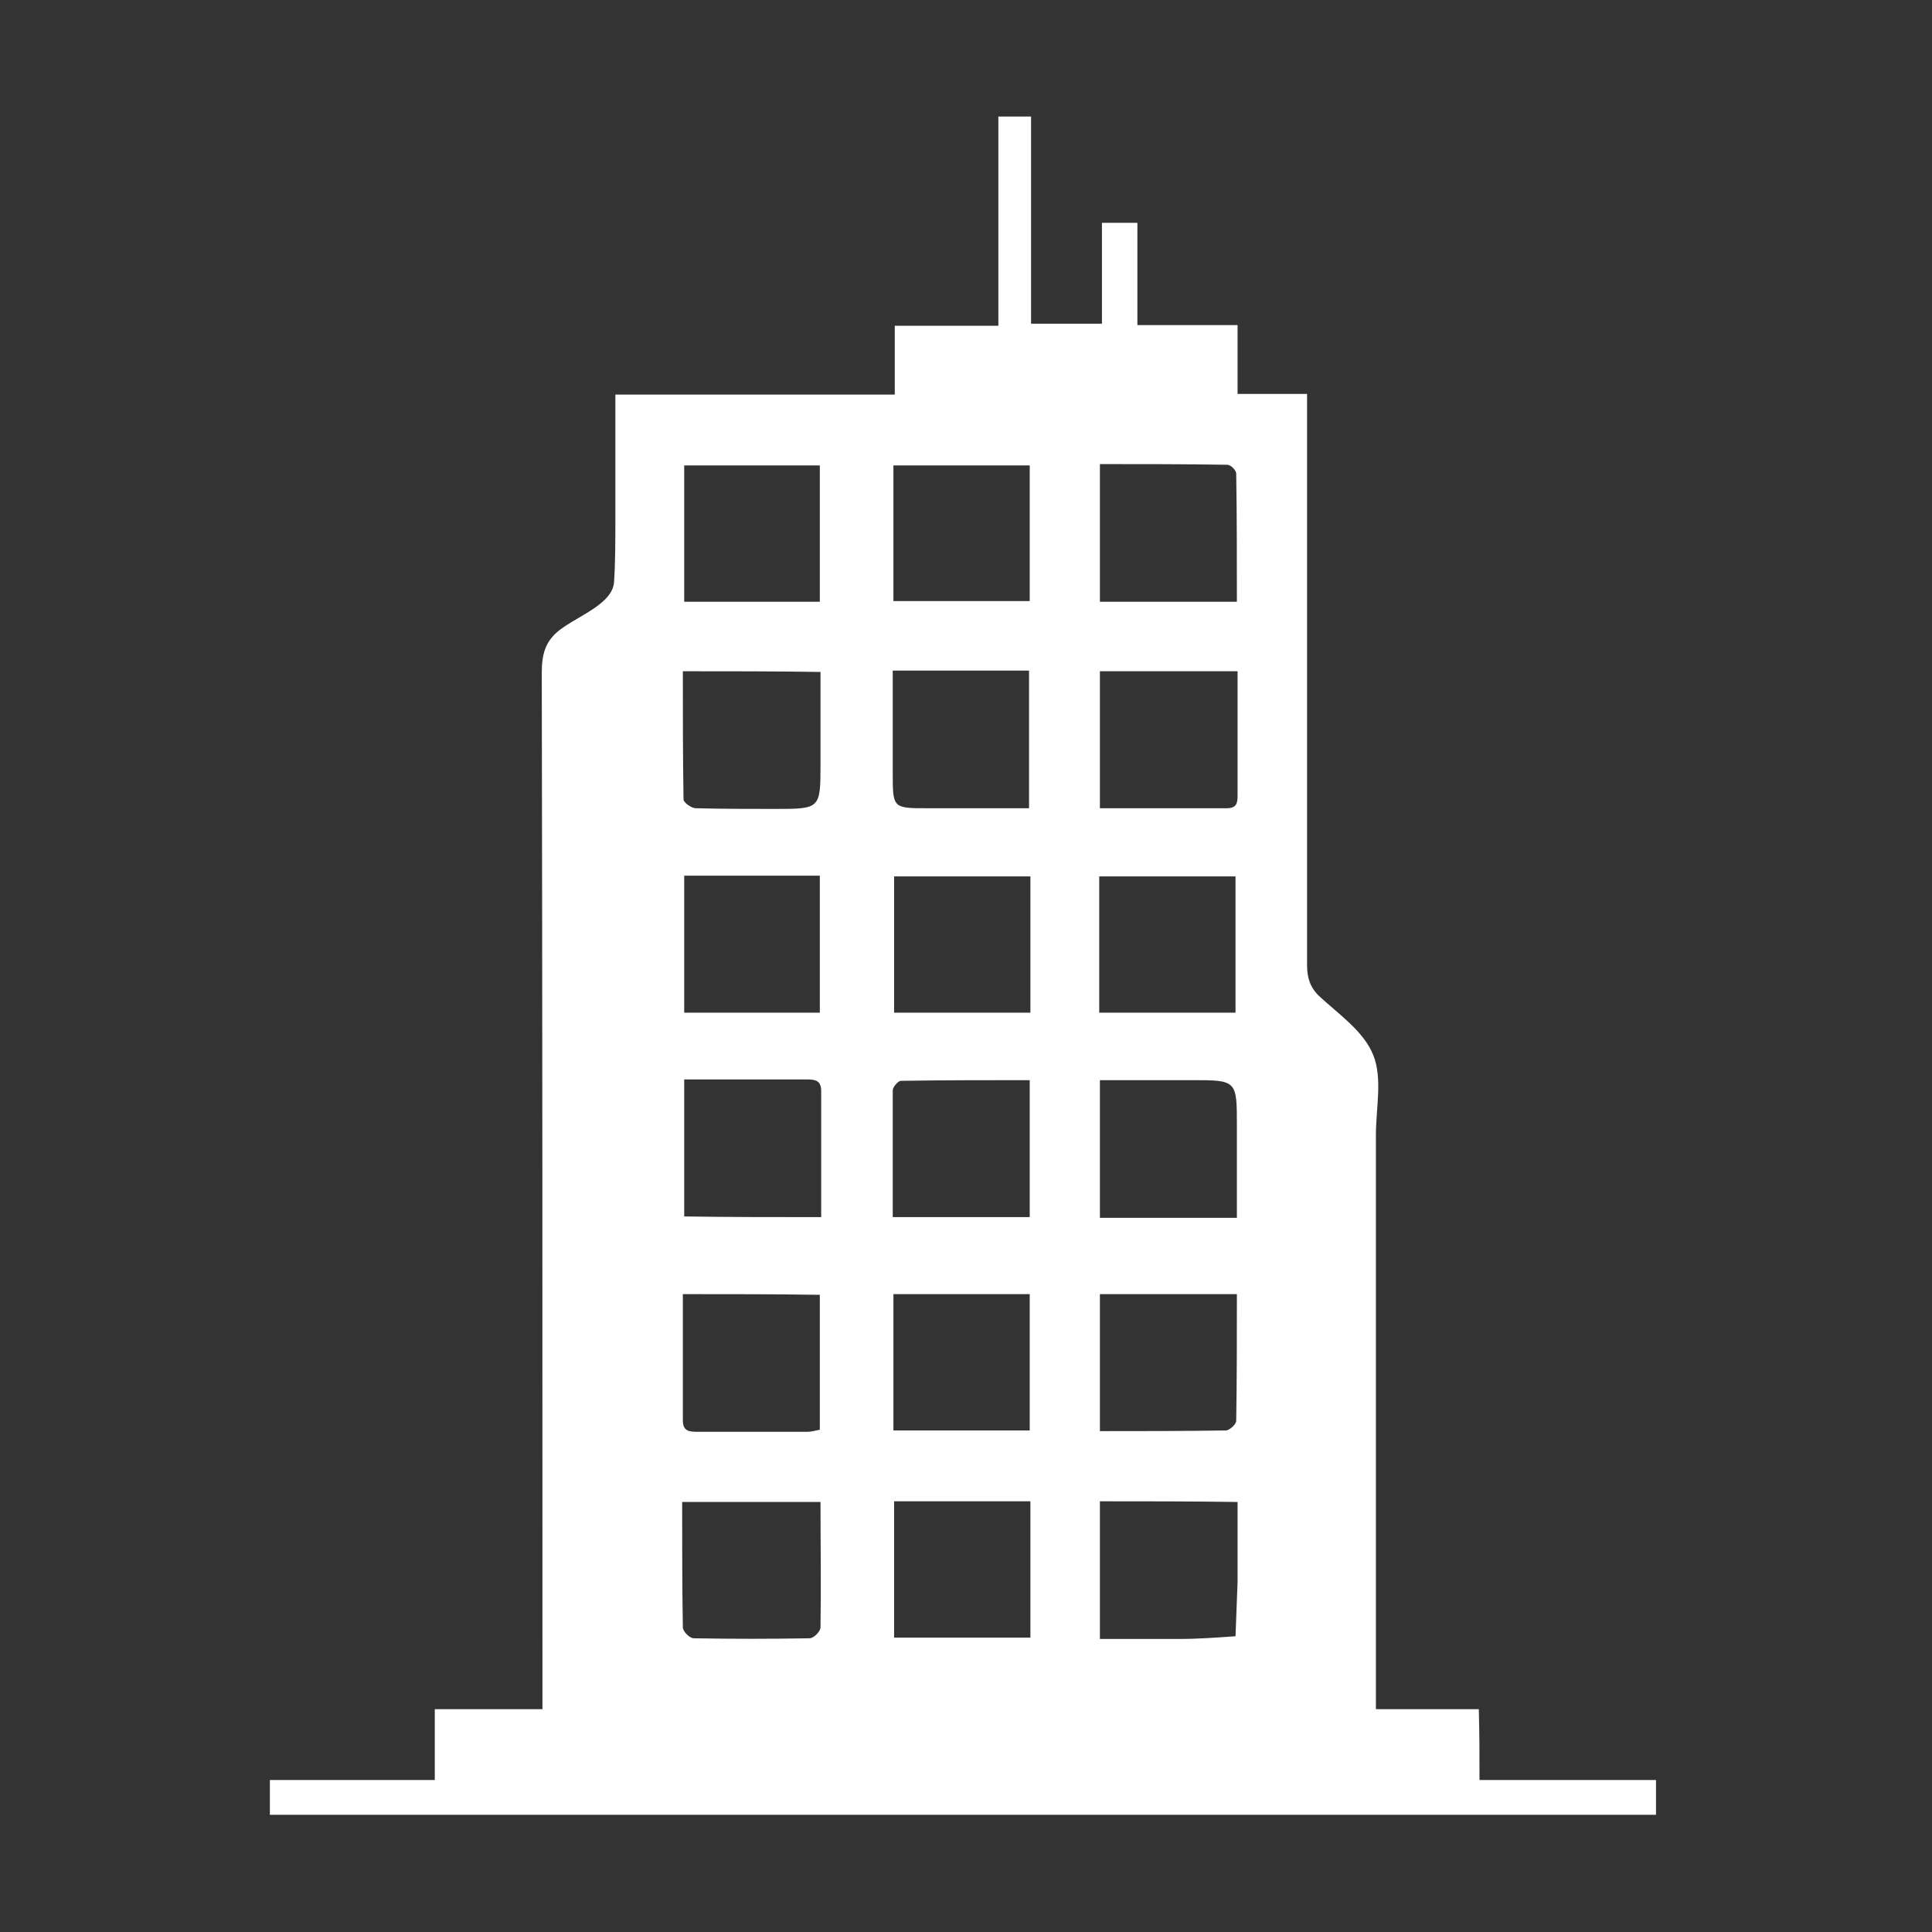 <?xml version="1.0" encoding="utf-8"?>
<!-- Generator: Adobe Illustrator 19.2.1, SVG Export Plug-In . SVG Version: 6.00 Build 0)  -->
<svg version="1.1" id="Layer_1" xmlns="http://www.w3.org/2000/svg" xmlns:xlink="http://www.w3.org/1999/xlink" x="0px" y="0px"
	 viewBox="0 0 283.5 283.5" style="enable-background:new 0 0 283.5 283.5;" xml:space="preserve">
<rect x="0" y="0" width="283.5" height="283.5" fill="#333333" stroke="none"/>
<style type="text/css">
	.st0{fill:#FFFFFF;}
</style>
<path class="st0" d="M217.1,261.2c8.9,0,17.3,0,25.9,0c0,1.8,0,3.4,0,5.1c-67.8,0-135.5,0-203.4,0c0-1.7,0-3.3,0-5.1
	c8,0,16,0,24.2,0c0-3.6,0-6.9,0-10.4c5.3,0,10.4,0,15.8,0c0-1.2,0-2.2,0-3.1c0-49.7,0-99.3-0.1-149c0-2.9,0.6-4.9,3.1-6.6
	c2.7-1.9,7.2-3.6,7.5-6.6c0.2-2.8,0.2-6.4,0.2-9.7c0-5.9,0-11.8,0-17.9c13.7,0,27.2,0,41,0c0-3.4,0-6.7,0-10.1c5.2,0,10,0,15.2,0
	c0-10.3,0-20.4,0-30.7c1.7,0,3.1,0,4.8,0c0,10.1,0,20.2,0,30.4c3.6,0,6.9,0,10.4,0c0-4.9,0-9.8,0-14.8c1.8,0,3.3,0,5.2,0
	c0,4.9,0,9.9,0,15c5,0,9.7,0,14.7,0c0,3.4,0,6.7,0,10.1c3.5,0,6.6,0,10.2,0c0,1.2,0,2.1,0,3.1c0,26.9,0,53.8,0,80.7
	c0,1.8,0.4,3.2,1.7,4.5c2.9,2.7,6.6,5.2,8,8.7c1.4,3.4,0.4,7.8,0.4,11.8c0,26.7,0,53.5,0,80.2c0,1.3,0,2.5,0,4c5.1,0,10,0,15.1,0
	C217.1,254.2,217.1,257.5,217.1,261.2z M151.2,128.6c-6.9,0-13.4,0-20,0c0,6.8,0,13.4,0,20c6.8,0,13.3,0,20,0
	C151.2,141.8,151.2,135.3,151.2,128.6z M161.3,148.6c6.9,0,13.4,0,20,0c0-6.8,0-13.4,0-20c-6.8,0-13.3,0-20,0
	C161.3,135.3,161.3,141.9,161.3,148.6z M131.1,88.2c6.8,0,13.4,0,20,0c0-6.7,0-13.3,0-19.9c-6.8,0-13.4,0-20,0
	C131.1,75.1,131.1,81.6,131.1,88.2z M181.5,88.3c0-6.5,0-12.6-0.1-18.8c0-0.5-0.8-1.3-1.3-1.3c-6.2-0.1-12.5-0.1-18.7-0.1
	c0,6.9,0,13.5,0,20.2C168.2,88.3,174.7,88.3,181.5,88.3z M131,98.4c0,0.9,0,1.8,0,2.6c0,4.1,0,8.3,0,12.4c0,5.2,0,5.2,5.1,5.2
	c5,0,9.9,0,14.9,0c0-6.9,0-13.6,0-20.2C144.4,98.4,138,98.4,131,98.4z M161.4,118.6c6.4,0,12.5,0,18.6,0c1.5,0,1.6-0.8,1.6-1.9
	c0-3.8,0-7.6,0-11.4c0-2.3,0-4.5,0-6.8c-6.9,0-13.5,0-20.2,0C161.4,105.2,161.4,111.7,161.4,118.6z M131,178.6c7,0,13.5,0,20.1,0
	c0-6.7,0-13.3,0-20.1c-6.4,0-12.6,0-18.9,0.1c-0.4,0-1.2,0.9-1.2,1.4C131,166.1,131,172.3,131,178.6z M181.5,178.7
	c0-4.7,0-9.1,0-13.5c0-6.7,0-6.7-6.7-6.7c-4.5,0-8.9,0-13.4,0c0,7,0,13.6,0,20.2C168.2,178.7,174.7,178.7,181.5,178.7z M131.1,209.9
	c6.8,0,13.3,0,20,0c0-6.7,0-13.4,0-20c-6.8,0-13.3,0-20,0C131.1,196.6,131.1,203.1,131.1,209.9z M181.5,189.9c-6.9,0-13.5,0-20.1,0
	c0,6.8,0,13.4,0,20.1c6.3,0,12.4,0,18.5-0.1c0.5,0,1.5-0.9,1.5-1.4C181.5,202.5,181.5,196.3,181.5,189.9z M131.2,240.3
	c6.9,0,13.4,0,20,0c0-6.8,0-13.3,0-20c-6.7,0-13.3,0-20,0C131.2,227,131.2,233.6,131.2,240.3z M161.4,220.3c0,6.8,0,13.4,0,20.2
	c4,0,7.8,0,11.6,0c2.8,0,5.5-0.2,8.3-0.4c0.1-2.7,0.2-5.4,0.3-8c0-3.9,0-7.7,0-11.7C174.7,220.3,168.1,220.3,161.4,220.3z
	 M120.3,68.3c-6.7,0-13.3,0-19.9,0c0,6.7,0,13.3,0,20c6.8,0,13.3,0,19.9,0C120.3,81.5,120.3,75,120.3,68.3z M100.2,98.5
	c0,6.4,0,12.6,0.1,18.8c0,0.5,1.2,1.3,1.8,1.3c3.9,0.1,7.8,0.1,11.6,0.1c6.7,0,6.7,0,6.7-6.7c0-4.4,0-8.9,0-13.4
	C113.6,98.5,107,98.5,100.2,98.5z M100.4,128.5c0,6.8,0,13.4,0,20.1c6.8,0,13.3,0,19.9,0c0-6.8,0-13.4,0-20.1
	C113.5,128.5,107.1,128.5,100.4,128.5z M120.5,178.6c0-6.3,0-12.4,0-18.5c0-1.4-0.7-1.7-1.9-1.7c-3.4,0-6.8,0-10.1,0
	c-2.7,0-5.3,0-8.1,0c0,6.9,0,13.4,0,20.1C107,178.6,113.5,178.6,120.5,178.6z M100.2,189.9c0,6.3,0,12.4,0,18.5
	c0,1.6,0.9,1.7,2.1,1.7c5.4,0,10.8,0,16.2,0c0.6,0,1.2-0.2,1.8-0.3c0-6.7,0-13.2,0-19.8C113.6,189.9,107.1,189.9,100.2,189.9z
	 M120.4,220.4c-6.9,0-13.5,0-20.3,0c0,6.3,0,12.4,0.1,18.4c0,0.6,1,1.6,1.6,1.6c5.7,0.1,11.3,0.1,17,0c0.6,0,1.6-1,1.6-1.6
	C120.5,232.8,120.4,226.7,120.4,220.4z"/>
</svg>
